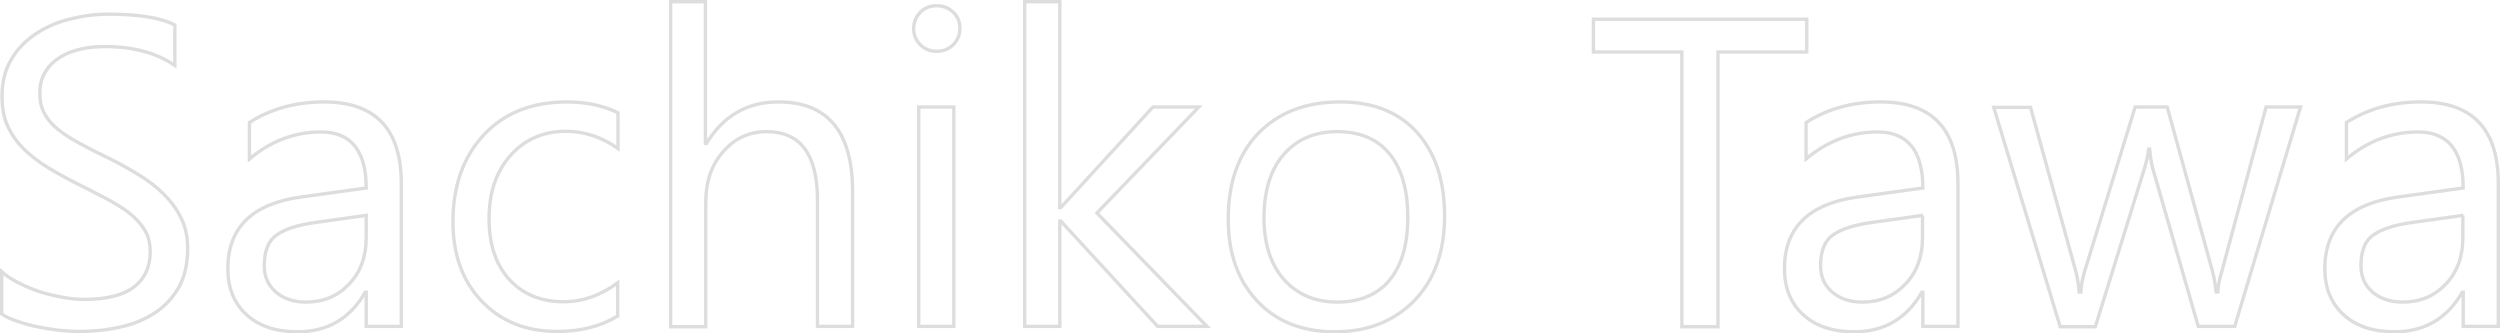 <svg xmlns="http://www.w3.org/2000/svg" xml:space="preserve" id="レイヤー_1" x="0" y="0" style="enable-background:new 0 0 740.7 98.8" version="1.1" viewBox="0 0 740.7 98.8"><style>.st1{fill:none;stroke:#ddd}</style><g style="enable-background:new"><path d="M.5 93V80.5c1.4 1.3 3.2 2.4 5.2 3.4s4.1 1.9 6.3 2.6c2.2.7 4.5 1.2 6.7 1.6 2.2.4 4.3.6 6.2.6 6.6 0 11.5-1.2 14.7-3.6s4.9-5.9 4.9-10.5c0-2.5-.5-4.6-1.6-6.4-1.1-1.8-2.6-3.5-4.5-5s-4.2-2.9-6.8-4.3c-2.6-1.4-5.4-2.8-8.4-4.3-3.2-1.6-6.1-3.2-8.9-4.9-2.8-1.7-5.1-3.5-7.2-5.5-2-2-3.6-4.2-4.8-6.8C1.1 34.9.6 31.9.6 28.5c0-4.1.9-7.8 2.7-10.8 1.8-3.1 4.2-5.6 7.2-7.6s6.3-3.5 10.1-4.4c3.8-1 7.6-1.5 11.6-1.5 9 0 15.5 1.1 19.6 3.2v12c-5.4-3.7-12.3-5.6-20.7-5.6-2.3 0-4.7.2-7 .7-2.3.5-4.4 1.3-6.2 2.4-1.8 1.1-3.3 2.5-4.4 4.3-1.1 1.7-1.7 3.9-1.7 6.3 0 2.3.4 4.3 1.3 6 .9 1.7 2.1 3.2 3.8 4.6 1.7 1.4 3.8 2.8 6.2 4.1 2.4 1.3 5.2 2.8 8.4 4.3 3.3 1.6 6.3 3.3 9.3 5.1s5.5 3.7 7.7 5.9 3.9 4.5 5.2 7.2c1.3 2.6 1.9 5.6 1.9 9 0 4.5-.9 8.3-2.6 11.4-1.8 3.1-4.1 5.6-7.1 7.6-3 1.9-6.4 3.4-10.3 4.2-3.9.9-8 1.3-12.3 1.3-1.4 0-3.2-.1-5.3-.3-2.1-.2-4.3-.6-6.5-1s-4.3-1-6.3-1.7C3.3 94.6 1.7 93.9.5 93zM118.9 96.7h-10.4V86.6h-.3c-4.5 7.8-11.2 11.7-20 11.7-6.5 0-11.5-1.7-15.2-5.1-3.7-3.4-5.5-8-5.5-13.6 0-12.1 7.2-19.2 21.5-21.2l19.5-2.7c0-11-4.5-16.6-13.4-16.6-7.8 0-14.9 2.7-21.2 8V36.3c6.4-4.1 13.8-6.1 22.1-6.1 15.3 0 22.9 8.1 22.9 24.2v42.3zm-10.4-32.9L92.9 66c-4.8.7-8.5 1.9-10.9 3.6-2.5 1.7-3.7 4.8-3.7 9.1 0 3.2 1.1 5.8 3.4 7.8s5.3 3 9 3c5.2 0 9.4-1.8 12.8-5.4 3.4-3.6 5-8.2 5-13.7v-6.6zM182.9 93.7c-5 3-10.9 4.5-17.8 4.5-9.3 0-16.7-3-22.4-9-5.7-6-8.5-13.8-8.5-23.5 0-10.7 3.1-19.3 9.2-25.8s14.3-9.7 24.6-9.7c5.7 0 10.7 1.1 15.1 3.2V44c-4.8-3.4-10-5.1-15.5-5.1-6.6 0-12.1 2.4-16.3 7.1-4.3 4.8-6.4 11-6.4 18.8 0 7.6 2 13.6 6 18s9.4 6.6 16.1 6.6c5.7 0 11-1.9 16-5.6v9.9zM252.6 96.7h-10.4V59.3c0-13.5-5-20.3-15.1-20.3-5.1 0-9.4 2-12.8 5.9-3.5 3.9-5.2 8.9-5.2 15.1v36.8h-10.4V.5H209v42h.3c5-8.2 12.1-12.3 21.3-12.3 14.6 0 22 8.8 22 26.5v40zM277.5 15.2c-1.9 0-3.4-.6-4.8-1.9-1.3-1.3-2-2.9-2-4.8s.7-3.6 2-4.9c1.3-1.3 2.9-1.9 4.8-1.9s3.5.6 4.9 1.9 2 2.9 2 4.9c0 1.9-.7 3.4-2 4.8-1.4 1.3-3 1.9-4.9 1.9zm5.1 81.5h-10.4v-65h10.4v65zM357.6 96.7H343l-28.7-31.2h-.3v31.2h-10.4V.5H314v61h.3l27.3-29.8h13.6L325 63.1l32.6 33.6zM395.5 98.3c-9.6 0-17.3-3-23-9.1-5.7-6.1-8.6-14.1-8.6-24.2 0-10.9 3-19.4 9-25.6 6-6.1 14-9.2 24.2-9.2 9.7 0 17.3 3 22.7 9S428 53.4 428 64c0 10.4-2.9 18.7-8.8 24.9-6 6.2-13.9 9.4-23.7 9.4zm.7-59.3c-6.7 0-12 2.3-15.9 6.8s-5.8 10.8-5.8 18.8c0 7.7 2 13.8 5.9 18.2s9.2 6.7 15.8 6.7c6.7 0 11.9-2.2 15.5-6.5 3.6-4.4 5.4-10.6 5.4-18.6 0-8.1-1.8-14.4-5.4-18.8-3.6-4.4-8.8-6.6-15.5-6.6zM535.3 15.4H509v81.4h-10.7V15.4h-26.2V5.7h63.2v9.7zM580.1 96.7h-10.4V86.6h-.3c-4.5 7.8-11.2 11.7-20 11.7-6.5 0-11.5-1.7-15.2-5.1-3.7-3.4-5.5-8-5.5-13.6 0-12.1 7.2-19.2 21.5-21.2l19.5-2.7c0-11-4.5-16.6-13.4-16.6-7.8 0-14.9 2.7-21.2 8V36.3c6.4-4.1 13.8-6.1 22.1-6.1 15.3 0 22.9 8.1 22.9 24.2v42.3zm-10.4-32.9L554 66c-4.8.7-8.5 1.9-10.9 3.6-2.5 1.7-3.7 4.8-3.7 9.1 0 3.2 1.1 5.8 3.4 7.8s5.3 3 9 3c5.2 0 9.4-1.8 12.8-5.4 3.4-3.6 5-8.2 5-13.7v-6.6zM681.6 31.7l-19.5 65h-10.8l-13.4-46.5c-.5-1.8-.8-3.8-1-6h-.3c-.1 1.5-.6 3.5-1.3 5.9l-14.5 46.7h-10.4l-19.7-65h10.9l13.5 48.9c.4 1.5.7 3.4.9 5.8h.5c.1-1.9.5-3.9 1.1-6l15-48.8h9.5l13.5 49c.4 1.6.7 3.5 1 5.8h.5c.1-1.7.4-3.6 1.1-5.8l13.2-49h10.2zM740.2 96.7h-10.4V86.6h-.3c-4.5 7.8-11.2 11.7-20 11.7-6.5 0-11.5-1.7-15.2-5.1s-5.5-8-5.5-13.6c0-12.1 7.2-19.2 21.5-21.2l19.5-2.7c0-11-4.5-16.6-13.4-16.6-7.8 0-14.9 2.7-21.2 8V36.3c6.4-4.1 13.8-6.1 22.1-6.1 15.3 0 22.9 8.1 22.9 24.2v42.3zm-10.4-32.9L714.1 66c-4.8.7-8.5 1.9-10.9 3.6-2.5 1.7-3.7 4.8-3.7 9.1 0 3.2 1.1 5.8 3.4 7.8s5.3 3 9 3c5.2 0 9.4-1.8 12.8-5.4 3.4-3.6 5-8.2 5-13.7v-6.6z" class="st1"/></g></svg>